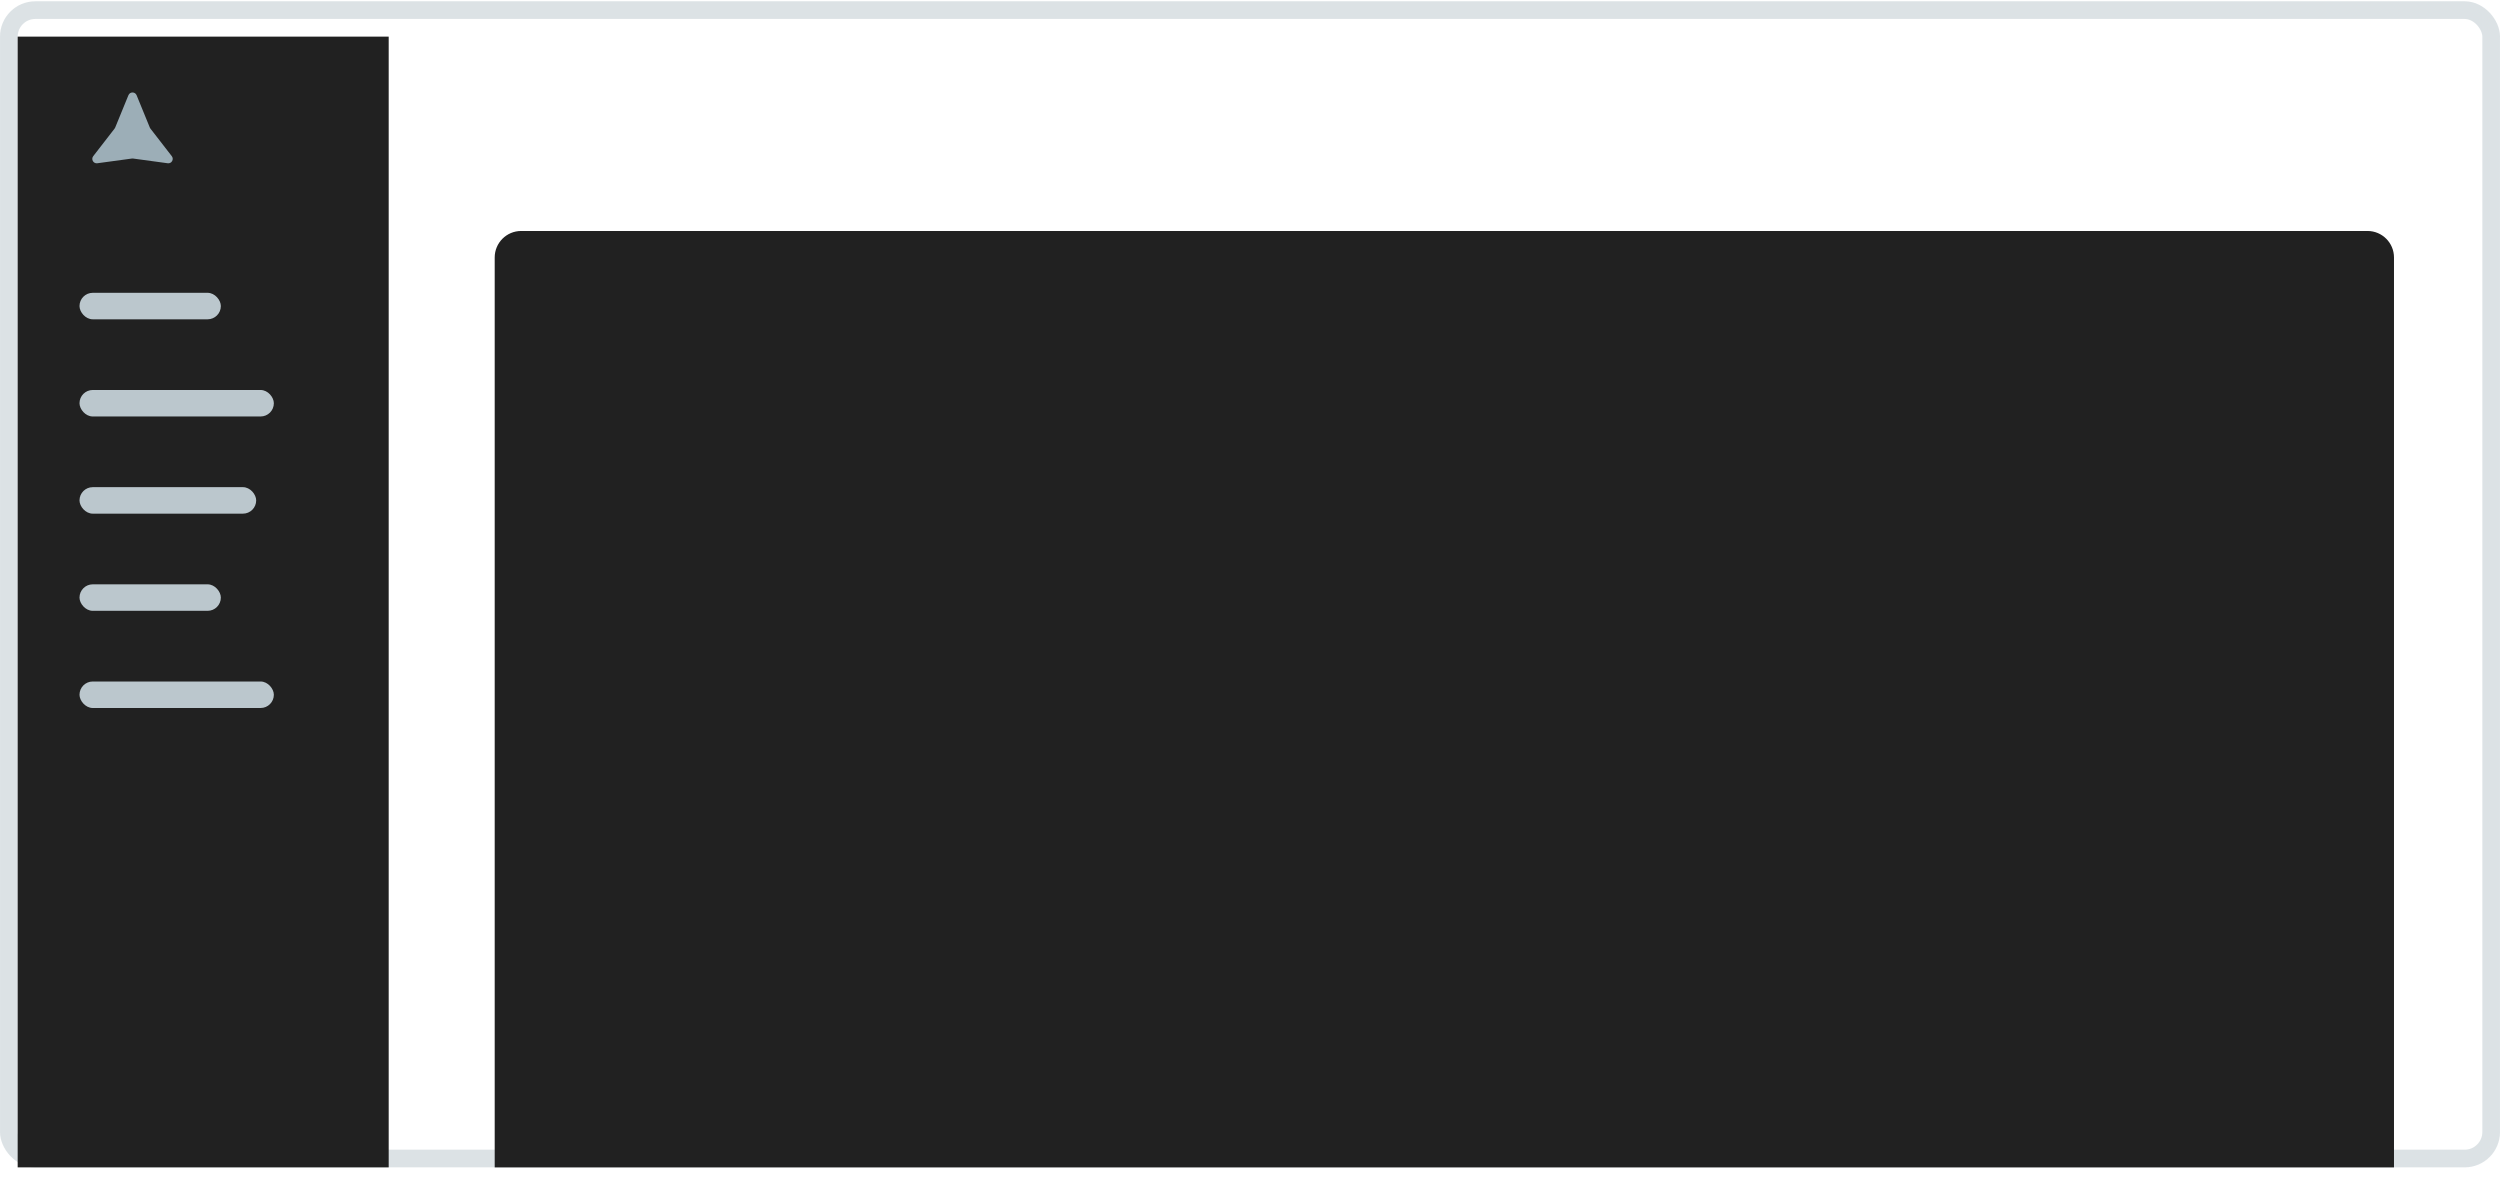 <svg width="283" height="135" viewBox="0 0 283 135" fill="none" xmlns="http://www.w3.org/2000/svg">
<rect y="0.146" width="283" height="132" rx="4" fill="white" fill-opacity="0.15"/>
<rect x="1" y="1.146" width="281" height="130" rx="3" stroke="#BBC7CD" stroke-opacity="0.5" stroke-width="2"/>
<rect x="56" y="12.146" width="24" height="3" rx="1.5" fill="white"/>
<g filter="url(#filter0_d)">
<path d="M56 27.146C56 25.489 57.343 24.146 59 24.146H268C269.657 24.146 271 25.489 271 27.146V130.146H56V27.146Z" fill="#212121"/>
</g>
<g filter="url(#filter1_d)">
<rect x="2" y="2.146" width="42" height="128" fill="#212121"/>
</g>
<rect x="9" y="33.146" width="16" height="3" rx="1.5" fill="#BBC7CD"/>
<rect x="9" y="44.146" width="22" height="3" rx="1.5" fill="#BBC7CD"/>
<rect x="9" y="77.146" width="22" height="3" rx="1.5" fill="#BBC7CD"/>
<rect x="9" y="55.146" width="20" height="3" rx="1.5" fill="#BBC7CD"/>
<rect x="9" y="66.146" width="16" height="3" rx="1.5" fill="#BBC7CD"/>
<path d="M14.537 10.778C14.707 10.364 15.293 10.364 15.463 10.778L16.959 14.437C16.976 14.479 16.999 14.518 17.026 14.554L19.447 17.679C19.721 18.033 19.428 18.541 18.985 18.481L15.068 17.947C15.023 17.941 14.977 17.941 14.932 17.947L11.015 18.481C10.572 18.541 10.279 18.033 10.553 17.679L12.973 14.554C13.001 14.518 13.024 14.479 13.041 14.437L14.537 10.778Z" fill="#9CAEB7"/>
<defs>
<filter id="filter0_d" x="54" y="24.146" width="219" height="110" filterUnits="userSpaceOnUse" color-interpolation-filters="sRGB">
<feFlood flood-opacity="0" result="BackgroundImageFix"/>
<feColorMatrix in="SourceAlpha" type="matrix" values="0 0 0 0 0 0 0 0 0 0 0 0 0 0 0 0 0 0 127 0"/>
<feOffset dy="2"/>
<feGaussianBlur stdDeviation="1"/>
<feColorMatrix type="matrix" values="0 0 0 0 0 0 0 0 0 0 0 0 0 0 0 0 0 0 0.03 0"/>
<feBlend mode="normal" in2="BackgroundImageFix" result="effect1_dropShadow"/>
<feBlend mode="normal" in="SourceGraphic" in2="effect1_dropShadow" result="shape"/>
</filter>
<filter id="filter1_d" x="0" y="2.146" width="46" height="132" filterUnits="userSpaceOnUse" color-interpolation-filters="sRGB">
<feFlood flood-opacity="0" result="BackgroundImageFix"/>
<feColorMatrix in="SourceAlpha" type="matrix" values="0 0 0 0 0 0 0 0 0 0 0 0 0 0 0 0 0 0 127 0"/>
<feOffset dy="2"/>
<feGaussianBlur stdDeviation="1"/>
<feColorMatrix type="matrix" values="0 0 0 0 0 0 0 0 0 0 0 0 0 0 0 0 0 0 0.03 0"/>
<feBlend mode="normal" in2="BackgroundImageFix" result="effect1_dropShadow"/>
<feBlend mode="normal" in="SourceGraphic" in2="effect1_dropShadow" result="shape"/>
</filter>
</defs>
</svg>
